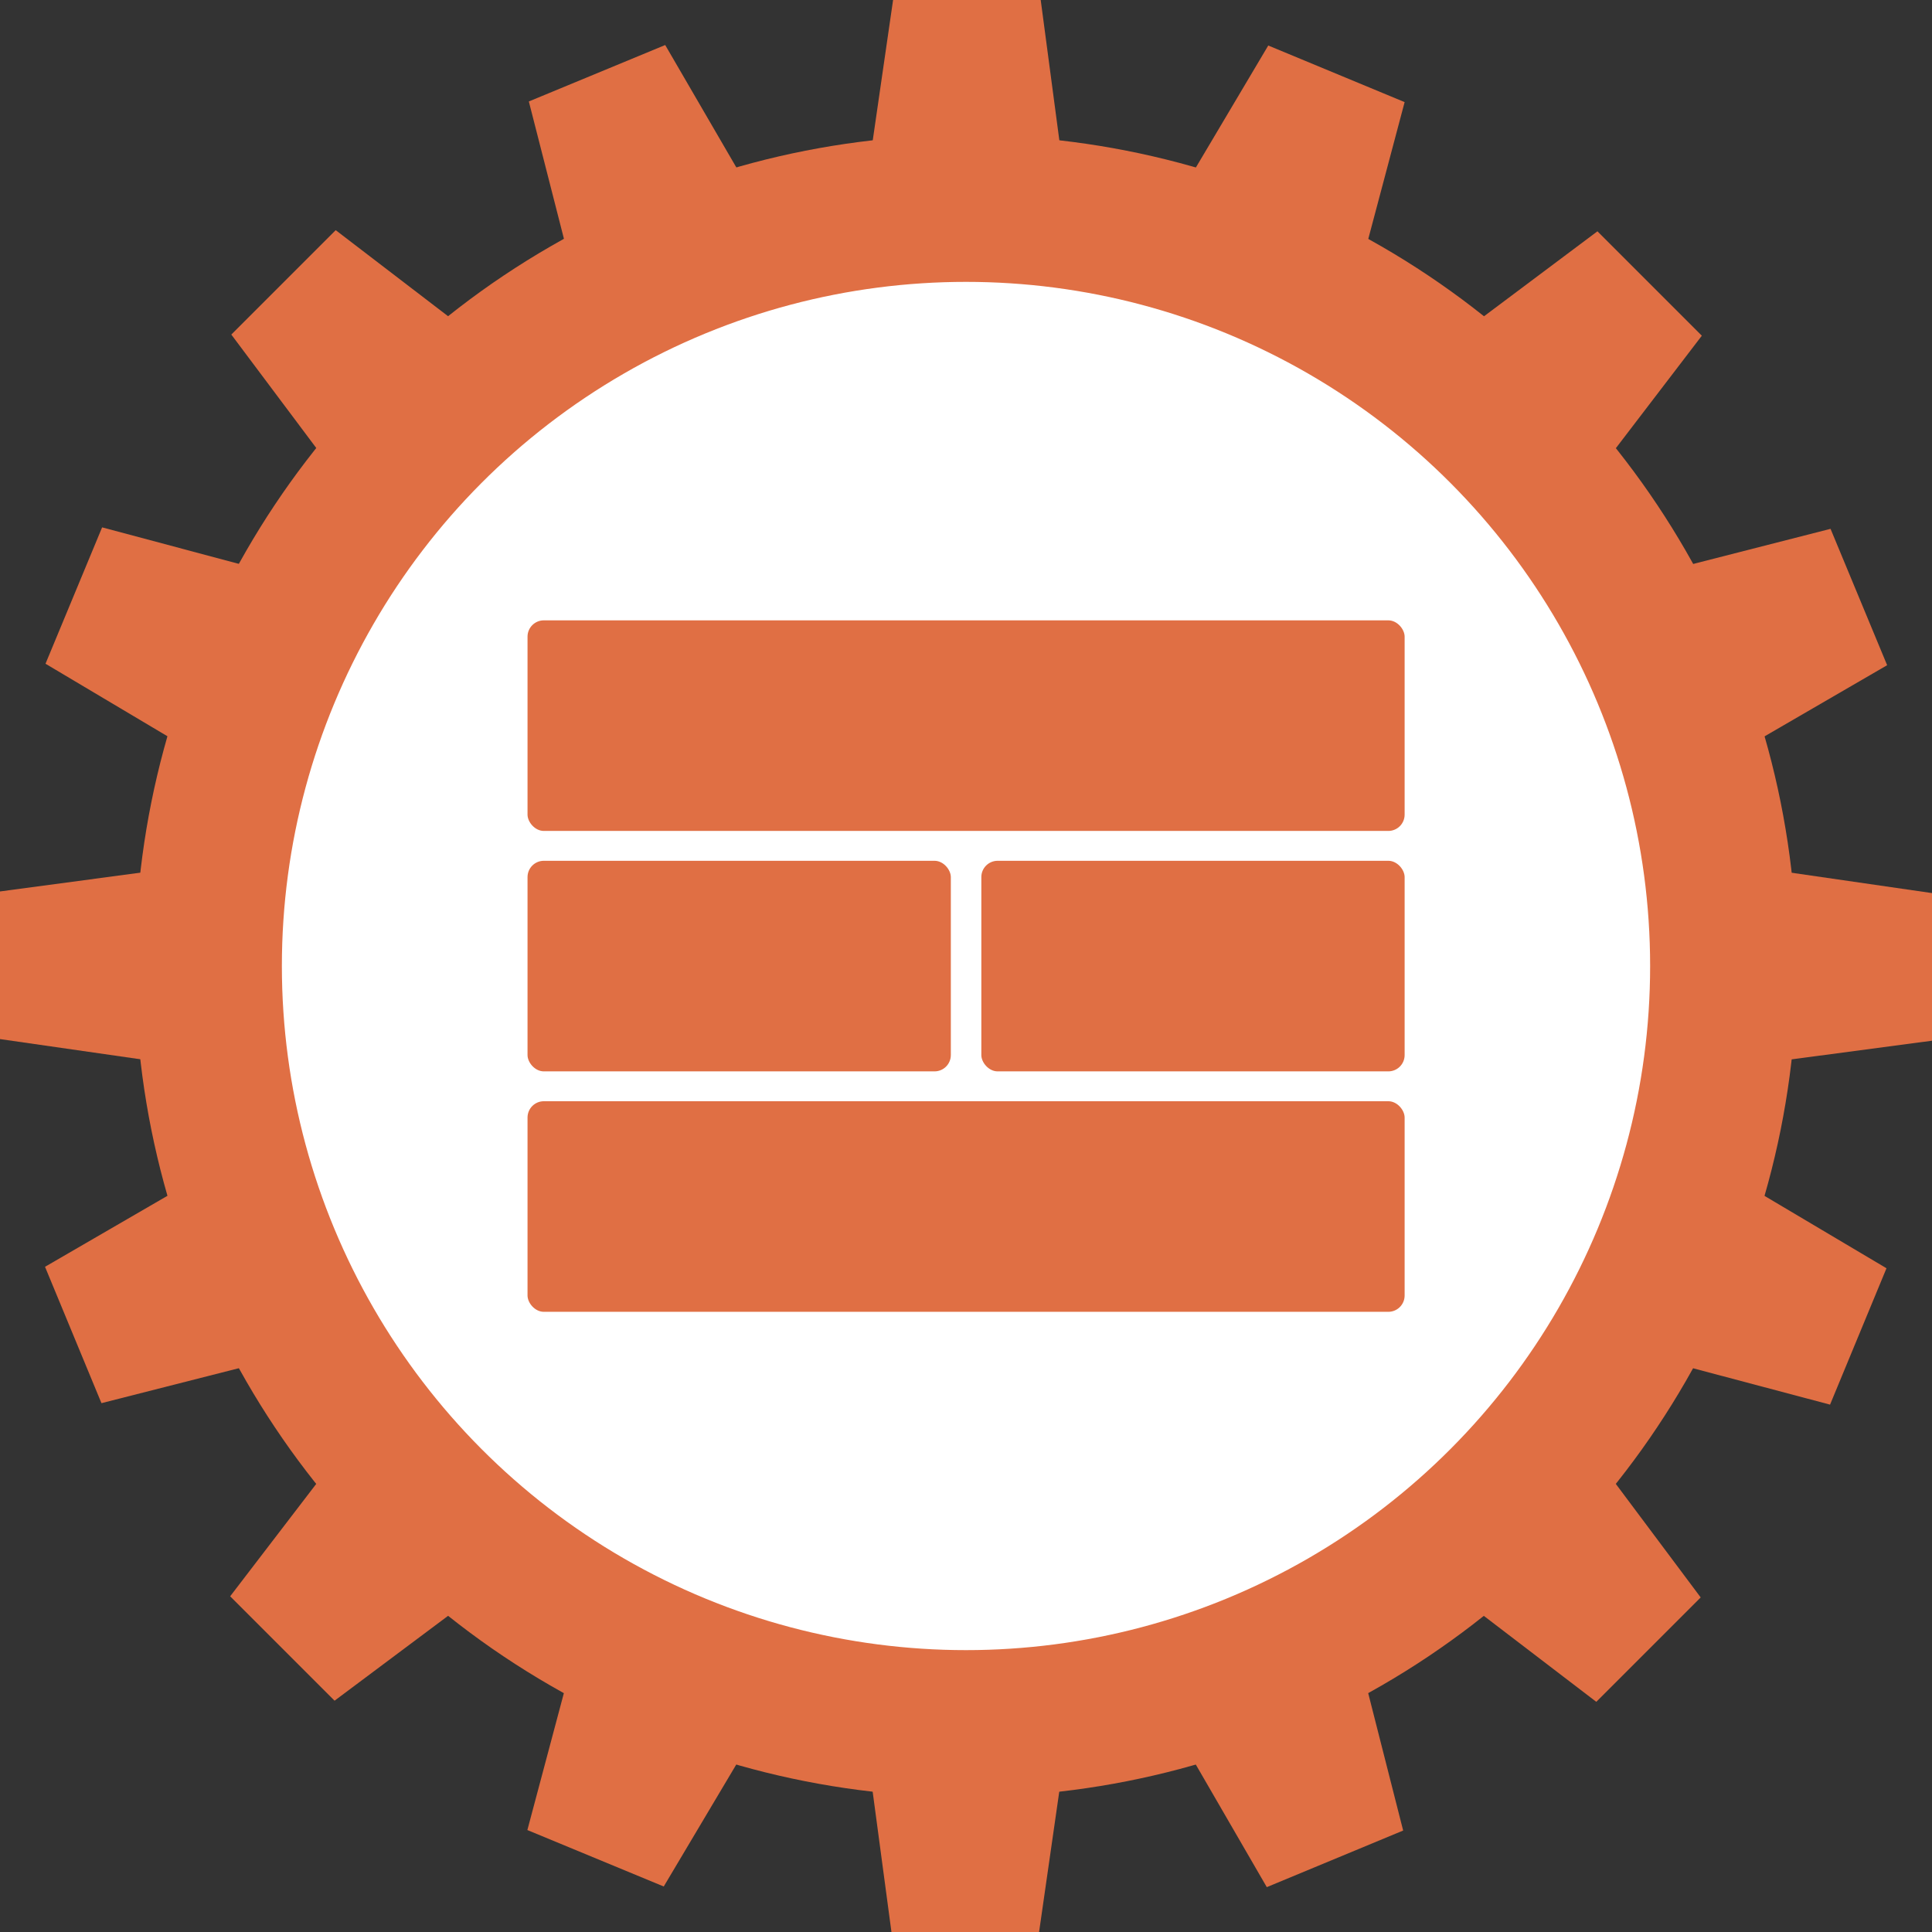<svg xmlns="http://www.w3.org/2000/svg" viewBox="0 0 118.44 118.44"><rect x="0" y="0" width="118.44" height="118.44" fill="#333333" stroke="none"/><defs><style>.cls-1{fill:#fff;stroke:#e06f44;stroke-miterlimit:10;stroke-width:9px;}.cls-2{fill:#e06f44;}</style></defs><g id="Слой_3" data-name="Слой 3"><circle class="cls-1" cx="59.22" cy="59.22" r="46.44"/><rect class="cls-2" x="32.34" y="38.03" width="53.77" height="12.91" rx="1"/><rect class="cls-2" x="32.34" y="67.51" width="53.77" height="12.91" rx="1"/><rect class="cls-2" x="32.34" y="52.77" width="25.95" height="12.91" rx="1"/><rect class="cls-2" x="60.16" y="52.77" width="25.95" height="12.91" rx="1"/><polygon class="cls-2" points="86.11 6.26 77.75 2.79 73.05 10.71 83.75 15.14 86.11 6.26"/><polygon class="cls-2" points="104.33 20.58 97.93 14.18 90.56 19.7 98.75 27.88 104.33 20.58"/><polygon class="cls-2" points="115.69 40.78 112.22 32.42 103.3 34.7 107.73 45.4 115.69 40.78"/><polygon class="cls-2" points="118.44 63.8 118.44 54.75 109.33 53.43 109.33 65.01 118.44 63.8"/><polygon class="cls-2" points="112.19 86.11 115.65 77.75 107.73 73.05 103.3 83.75 112.19 86.11"/><polygon class="cls-2" points="97.86 104.33 104.26 97.93 98.75 90.56 90.56 98.75 97.86 104.33"/><polygon class="cls-2" points="77.66 115.69 86.02 112.22 83.75 103.3 73.05 107.73 77.66 115.69"/><polygon class="cls-2" points="54.65 118.44 63.7 118.44 65.01 109.33 53.43 109.33 54.65 118.44"/><polygon class="cls-2" points="32.33 112.19 40.69 115.65 45.4 107.73 34.7 103.3 32.33 112.19"/><polygon class="cls-2" points="14.11 97.86 20.51 104.26 27.88 98.75 19.7 90.56 14.11 97.86"/><polygon class="cls-2" points="2.76 77.66 6.22 86.02 15.14 83.75 10.71 73.05 2.76 77.66"/><polygon class="cls-2" points="0 54.65 0 63.7 9.11 65.01 9.11 53.43 0 54.65"/><polygon class="cls-2" points="6.26 32.33 2.79 40.69 10.71 45.4 15.14 34.7 6.26 32.33"/><polygon class="cls-2" points="20.58 14.11 14.18 20.51 19.7 27.88 27.88 19.7 20.58 14.11"/><polygon class="cls-2" points="40.78 2.76 32.42 6.22 34.7 15.14 45.4 10.71 40.78 2.76"/><polygon class="cls-2" points="63.8 0 54.75 0 53.43 9.11 65.01 9.11 63.8 0"/></g></svg>